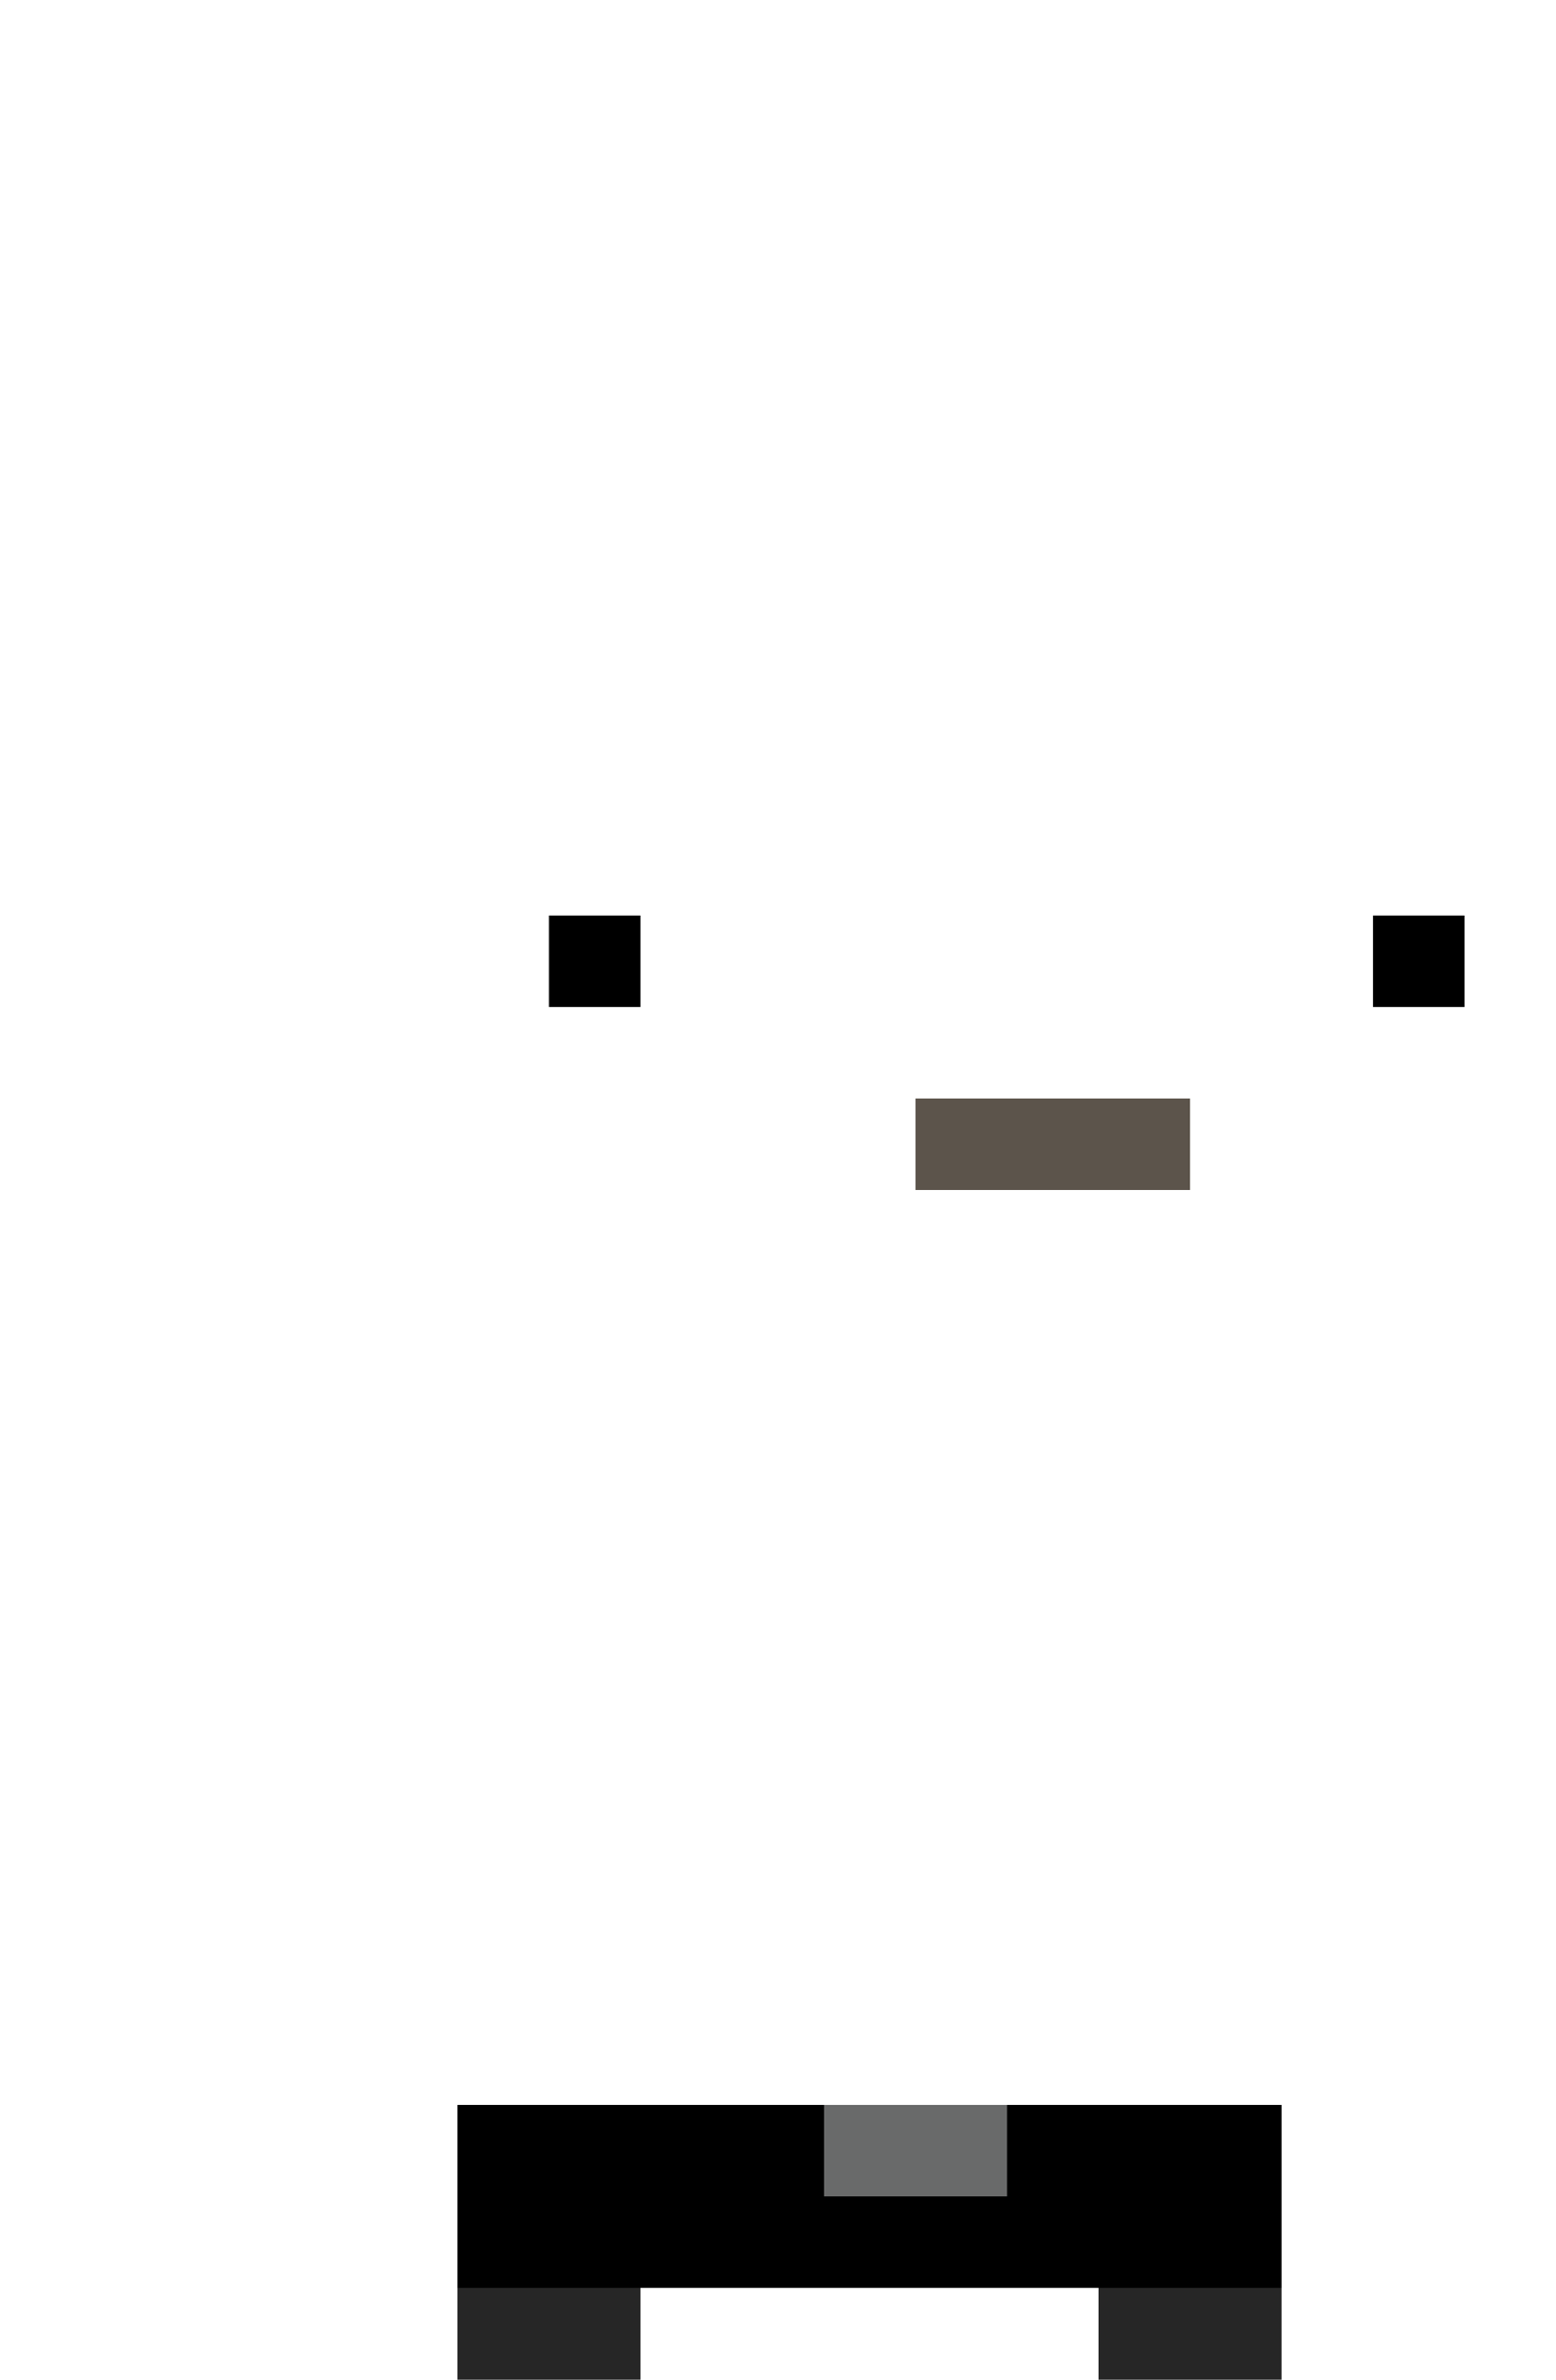 <svg xmlns="http://www.w3.org/2000/svg" viewBox="0 -0.5 34 52" shape-rendering="crispEdges">
<path stroke="#000000" d="M12 20h2M30 20h2M12 21h2M30 21h2M10 46h8M22 46h6M10 47h8M22 47h6M10 48h18M10 49h18" />
<path stroke="#5c544b" d="M20 24h6M20 25h6" />
<path stroke="#696a6a" d="M18 46h4M18 47h4" />
<path stroke="#262626" d="M10 50h4M24 50h4M10 51h4M24 51h4" />
</svg>
